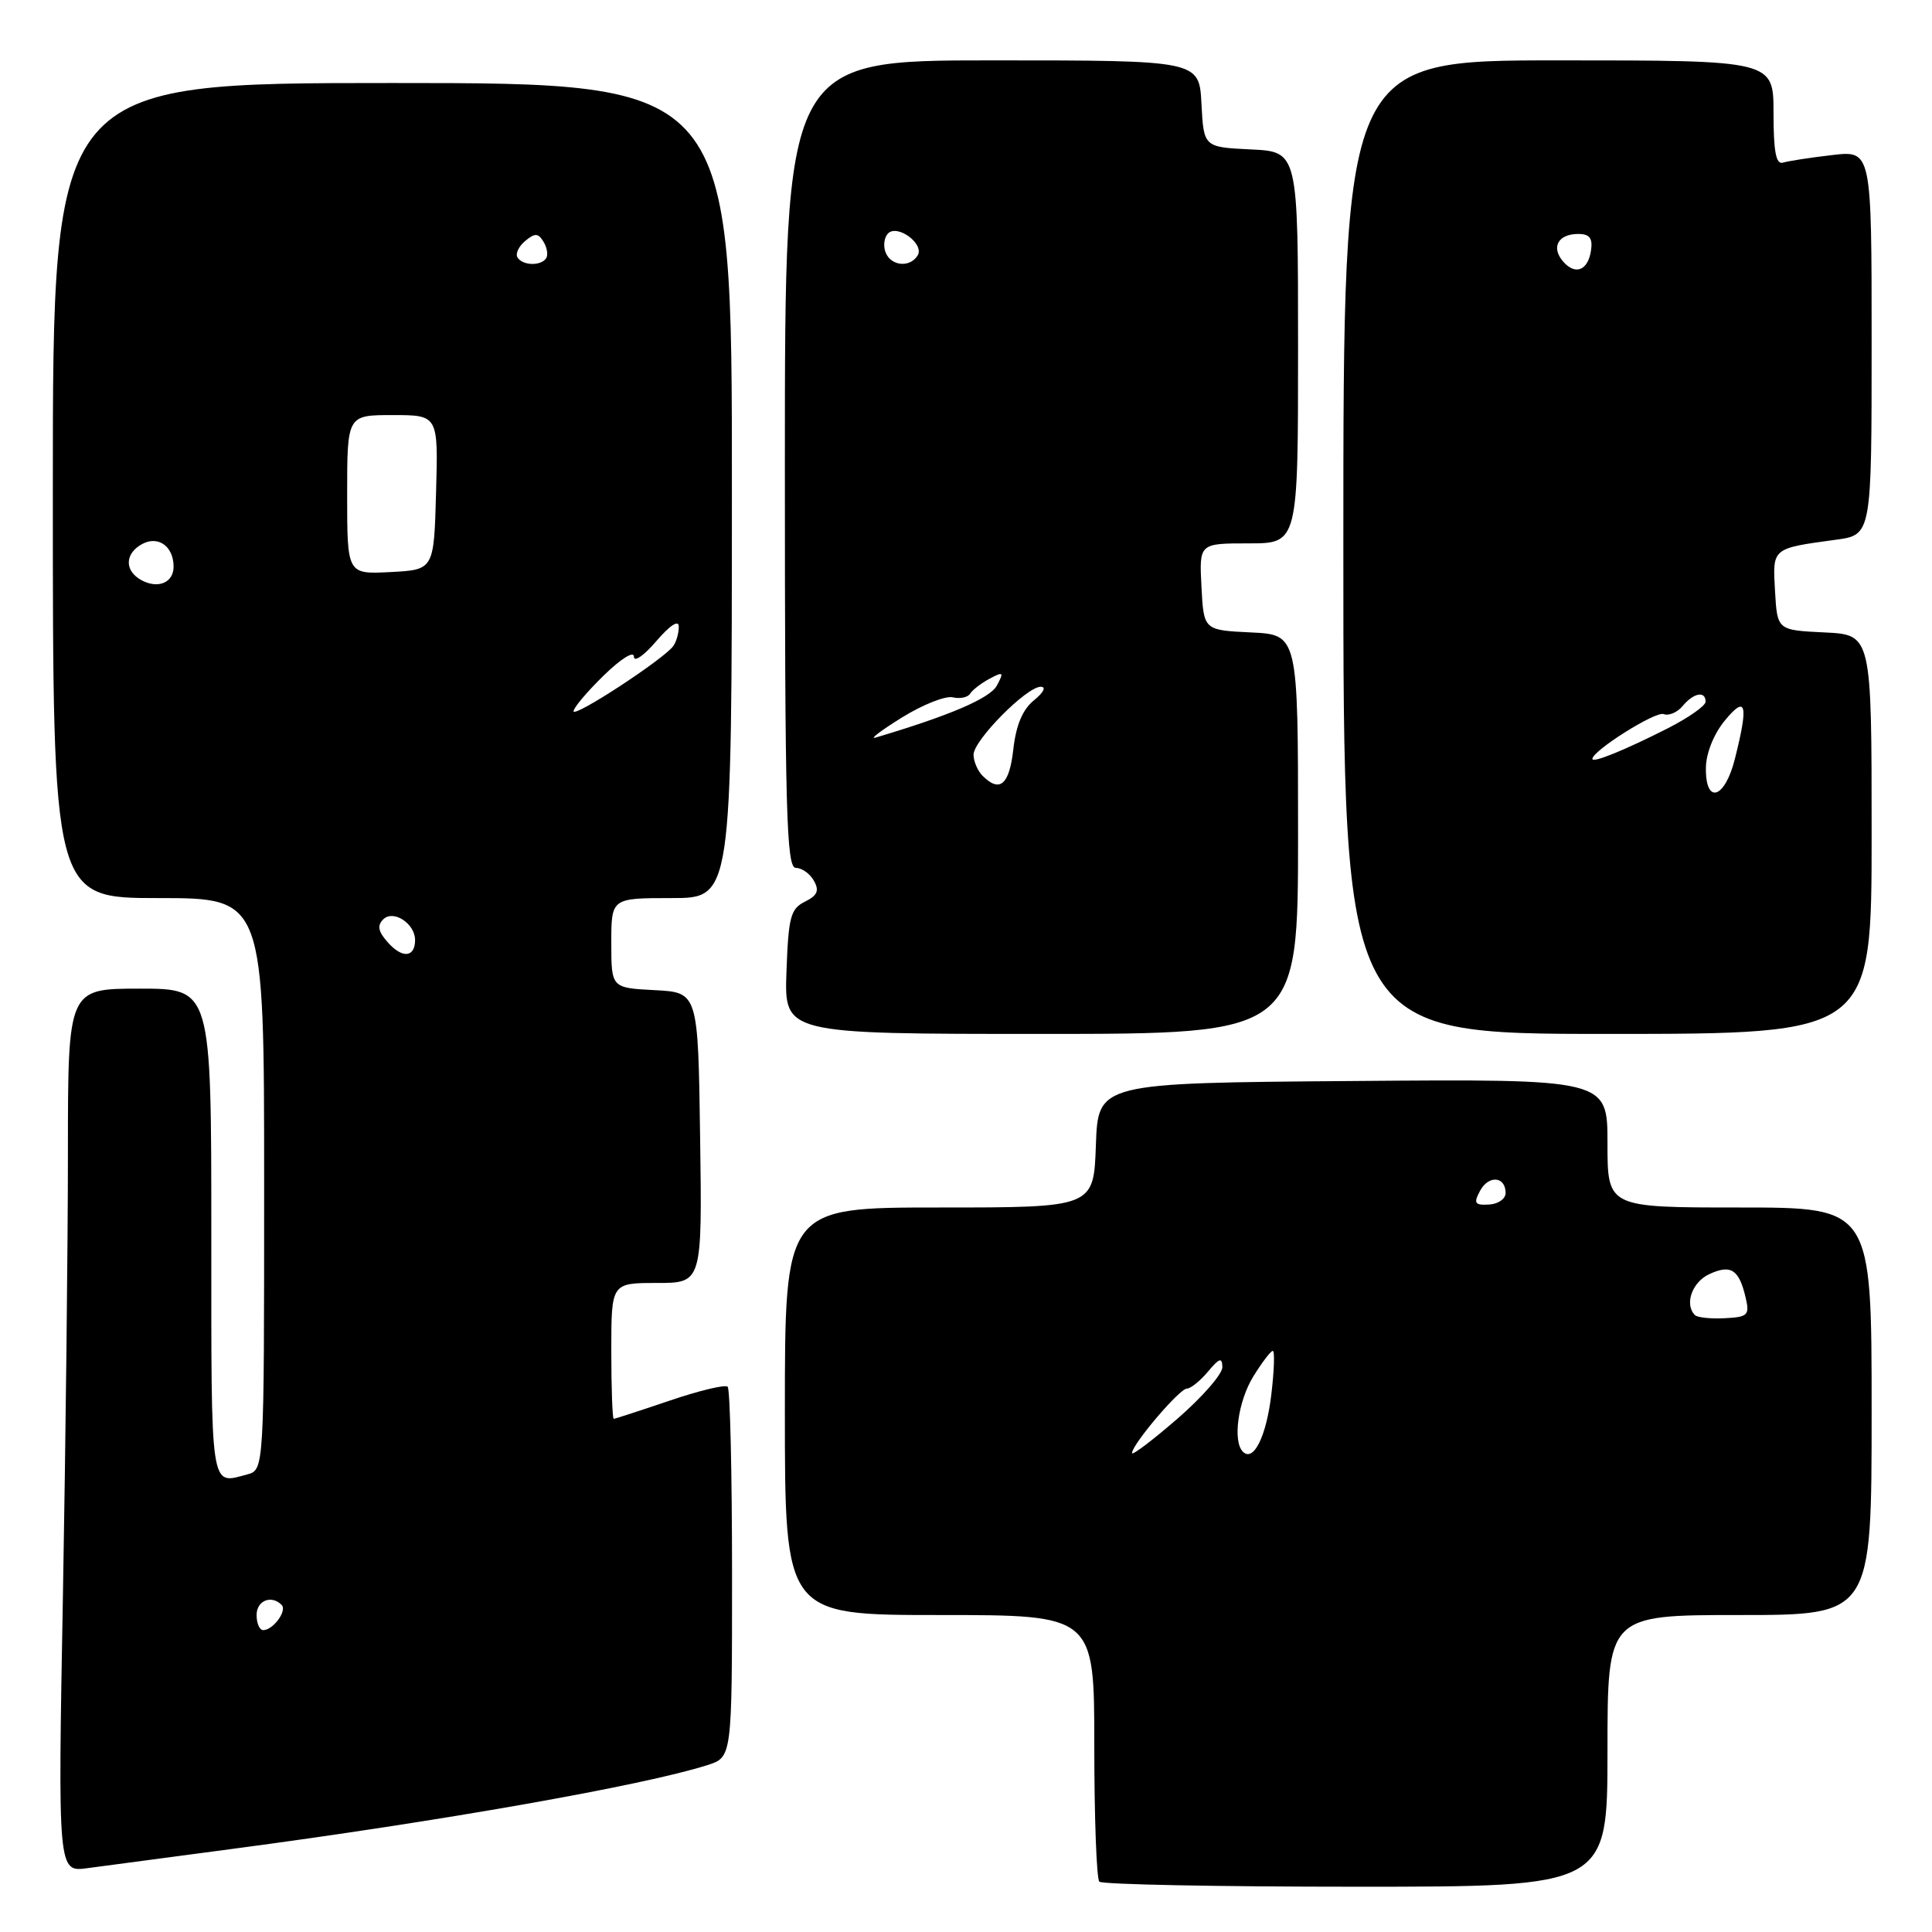 <?xml version="1.0" encoding="UTF-8" standalone="no"?>
<!DOCTYPE svg PUBLIC "-//W3C//DTD SVG 1.1//EN" "http://www.w3.org/Graphics/SVG/1.1/DTD/svg11.dtd" >
<svg xmlns="http://www.w3.org/2000/svg" xmlns:xlink="http://www.w3.org/1999/xlink" version="1.1" viewBox="0 0 256 256">
 <g >
 <path fill="currentColor"
d=" M 213.00 232.00 C 213.00 214.00 213.00 214.00 230.50 214.00 C 248.00 214.00 248.00 214.00 248.00 187.00 C 248.00 160.00 248.00 160.00 230.50 160.00 C 213.00 160.00 213.00 160.00 213.00 151.49 C 213.00 142.97 213.00 142.97 179.25 143.24 C 145.50 143.50 145.50 143.50 145.21 151.75 C 144.92 160.00 144.92 160.00 124.46 160.00 C 104.00 160.00 104.00 160.00 104.00 187.00 C 104.00 214.00 104.00 214.00 124.50 214.00 C 145.00 214.00 145.00 214.00 145.00 231.33 C 145.00 240.87 145.30 248.97 145.67 249.33 C 146.03 249.70 161.33 250.00 179.67 250.00 C 213.00 250.00 213.00 250.00 213.00 232.00 Z  M 31.00 244.96 C 58.28 241.35 85.33 236.58 93.75 233.88 C 97.00 232.84 97.00 232.84 97.00 208.59 C 97.00 195.25 96.74 184.07 96.42 183.75 C 96.10 183.43 92.65 184.26 88.74 185.59 C 84.84 186.91 81.50 188.00 81.32 188.00 C 81.15 188.00 81.00 183.95 81.00 179.00 C 81.00 170.00 81.00 170.00 87.02 170.00 C 93.04 170.00 93.04 170.00 92.77 150.75 C 92.50 131.50 92.50 131.50 86.75 131.20 C 81.00 130.90 81.00 130.90 81.00 124.95 C 81.00 119.00 81.00 119.00 88.98 119.00 C 96.97 119.00 96.97 119.00 96.98 65.00 C 97.00 11.00 97.00 11.00 52.00 11.00 C 7.00 11.00 7.00 11.00 7.00 65.00 C 7.00 119.00 7.00 119.00 21.00 119.00 C 35.00 119.00 35.00 119.00 35.00 156.88 C 35.00 194.77 35.00 194.77 32.75 195.37 C 27.80 196.69 28.00 198.00 28.00 163.50 C 28.00 131.00 28.00 131.00 18.50 131.00 C 9.00 131.00 9.00 131.00 9.00 152.75 C 9.00 164.71 8.70 191.05 8.34 211.29 C 7.67 248.08 7.67 248.08 11.59 247.54 C 13.74 247.25 22.47 246.09 31.00 244.96 Z  M 172.00 110.55 C 172.00 84.10 172.00 84.10 165.75 83.80 C 159.50 83.50 159.50 83.50 159.20 77.75 C 158.90 72.00 158.90 72.00 165.45 72.00 C 172.00 72.00 172.00 72.00 172.00 46.05 C 172.00 20.10 172.00 20.10 165.75 19.80 C 159.50 19.50 159.50 19.50 159.20 13.75 C 158.90 8.00 158.90 8.00 131.45 8.00 C 104.00 8.00 104.00 8.00 104.00 61.50 C 104.00 107.57 104.20 115.00 105.45 115.00 C 106.25 115.00 107.33 115.77 107.85 116.71 C 108.59 118.02 108.31 118.66 106.65 119.48 C 104.75 120.43 104.47 121.51 104.21 128.78 C 103.92 137.00 103.92 137.00 137.96 137.00 C 172.00 137.00 172.00 137.00 172.00 110.55 Z  M 248.00 110.55 C 248.00 84.10 248.00 84.10 241.75 83.80 C 235.50 83.50 235.50 83.50 235.20 78.33 C 234.87 72.58 234.75 72.68 243.25 71.52 C 248.00 70.88 248.00 70.88 248.00 45.40 C 248.00 19.93 248.00 19.93 242.75 20.55 C 239.86 20.88 236.94 21.34 236.25 21.55 C 235.33 21.83 235.00 20.08 235.00 14.97 C 235.00 8.00 235.00 8.00 206.50 8.00 C 178.00 8.00 178.00 8.00 178.00 72.50 C 178.00 137.00 178.00 137.00 213.00 137.00 C 248.00 137.00 248.00 137.00 248.00 110.55 Z  M 150.00 192.54 C 150.00 191.40 156.29 184.00 157.26 184.00 C 157.76 184.00 159.02 182.99 160.06 181.75 C 161.57 179.94 161.94 179.82 161.97 181.15 C 161.99 182.06 159.30 185.14 156.00 188.00 C 152.70 190.86 150.00 192.90 150.00 192.54 Z  M 164.69 192.36 C 163.31 190.98 164.05 185.66 166.08 182.37 C 167.23 180.52 168.38 179.00 168.65 179.00 C 168.92 179.00 168.84 181.59 168.46 184.75 C 167.80 190.33 166.10 193.77 164.69 192.36 Z  M 224.59 174.26 C 223.16 172.83 224.21 169.86 226.53 168.81 C 229.37 167.51 230.45 168.22 231.32 172.00 C 231.85 174.26 231.59 174.52 228.54 174.67 C 226.69 174.77 224.91 174.58 224.59 174.26 Z  M 196.11 157.80 C 197.24 155.67 199.50 155.86 199.50 158.08 C 199.50 158.86 198.50 159.55 197.29 159.61 C 195.41 159.71 195.23 159.44 196.11 157.80 Z  M 34.00 214.00 C 34.00 212.08 35.96 211.29 37.32 212.66 C 38.08 213.42 36.19 216.00 34.88 216.00 C 34.39 216.00 34.00 215.10 34.00 214.00 Z  M 51.46 124.95 C 50.11 123.46 49.94 122.66 50.78 121.82 C 52.11 120.49 55.00 122.37 55.00 124.56 C 55.00 126.85 53.34 127.03 51.46 124.95 Z  M 76.00 94.24 C 76.00 93.78 77.80 91.65 80.00 89.50 C 82.28 87.28 84.00 86.20 84.00 87.01 C 84.00 87.79 85.33 86.87 86.96 84.96 C 88.75 82.87 89.93 82.09 89.94 83.00 C 89.96 83.83 89.64 84.98 89.23 85.58 C 88.08 87.26 76.00 95.17 76.00 94.24 Z  M 18.69 76.85 C 16.46 75.60 16.54 73.32 18.85 72.08 C 20.98 70.94 23.00 72.40 23.00 75.09 C 23.00 77.23 20.90 78.08 18.69 76.85 Z  M 46.00 65.55 C 46.00 55.00 46.00 55.00 52.03 55.00 C 58.07 55.00 58.07 55.00 57.78 65.25 C 57.50 75.50 57.50 75.50 51.75 75.80 C 46.00 76.10 46.00 76.10 46.00 65.55 Z  M 68.57 34.11 C 68.27 33.63 68.73 32.64 69.59 31.93 C 70.88 30.86 71.30 30.87 72.01 32.02 C 72.48 32.78 72.65 33.76 72.38 34.20 C 71.71 35.27 69.25 35.22 68.57 34.11 Z  M 130.20 102.80 C 129.54 102.14 129.00 100.88 129.00 100.00 C 129.00 98.10 136.02 91.00 137.90 91.00 C 138.66 91.00 138.28 91.76 137.01 92.79 C 135.50 94.01 134.63 96.08 134.27 99.29 C 133.74 104.00 132.48 105.08 130.20 102.80 Z  M 119.50 95.08 C 122.25 93.37 125.29 92.17 126.25 92.40 C 127.21 92.62 128.25 92.41 128.55 91.91 C 128.86 91.42 130.02 90.52 131.13 89.93 C 132.95 88.96 133.05 89.05 132.09 90.84 C 131.18 92.53 125.86 94.81 116.00 97.74 C 115.17 97.98 116.75 96.79 119.50 95.08 Z  M 117.34 33.43 C 117.01 32.57 117.16 31.44 117.67 30.93 C 118.93 29.67 122.53 32.34 121.59 33.85 C 120.57 35.51 118.04 35.26 117.34 33.43 Z  M 226.04 101.75 C 226.06 99.82 227.07 97.28 228.53 95.50 C 231.38 92.02 231.72 93.27 229.88 100.56 C 228.55 105.86 225.98 106.66 226.04 101.75 Z  M 211.00 100.56 C 211.00 99.48 219.37 94.21 220.44 94.62 C 221.12 94.88 222.26 94.40 222.96 93.55 C 224.41 91.80 226.00 91.51 226.00 92.98 C 226.00 93.52 223.72 95.12 220.94 96.53 C 215.22 99.43 211.00 101.14 211.00 100.56 Z  M 207.06 34.58 C 205.51 32.71 206.50 31.00 209.13 31.00 C 210.62 31.00 211.06 31.56 210.82 33.17 C 210.42 35.89 208.69 36.53 207.06 34.58 Z "/>
</g>
</svg>